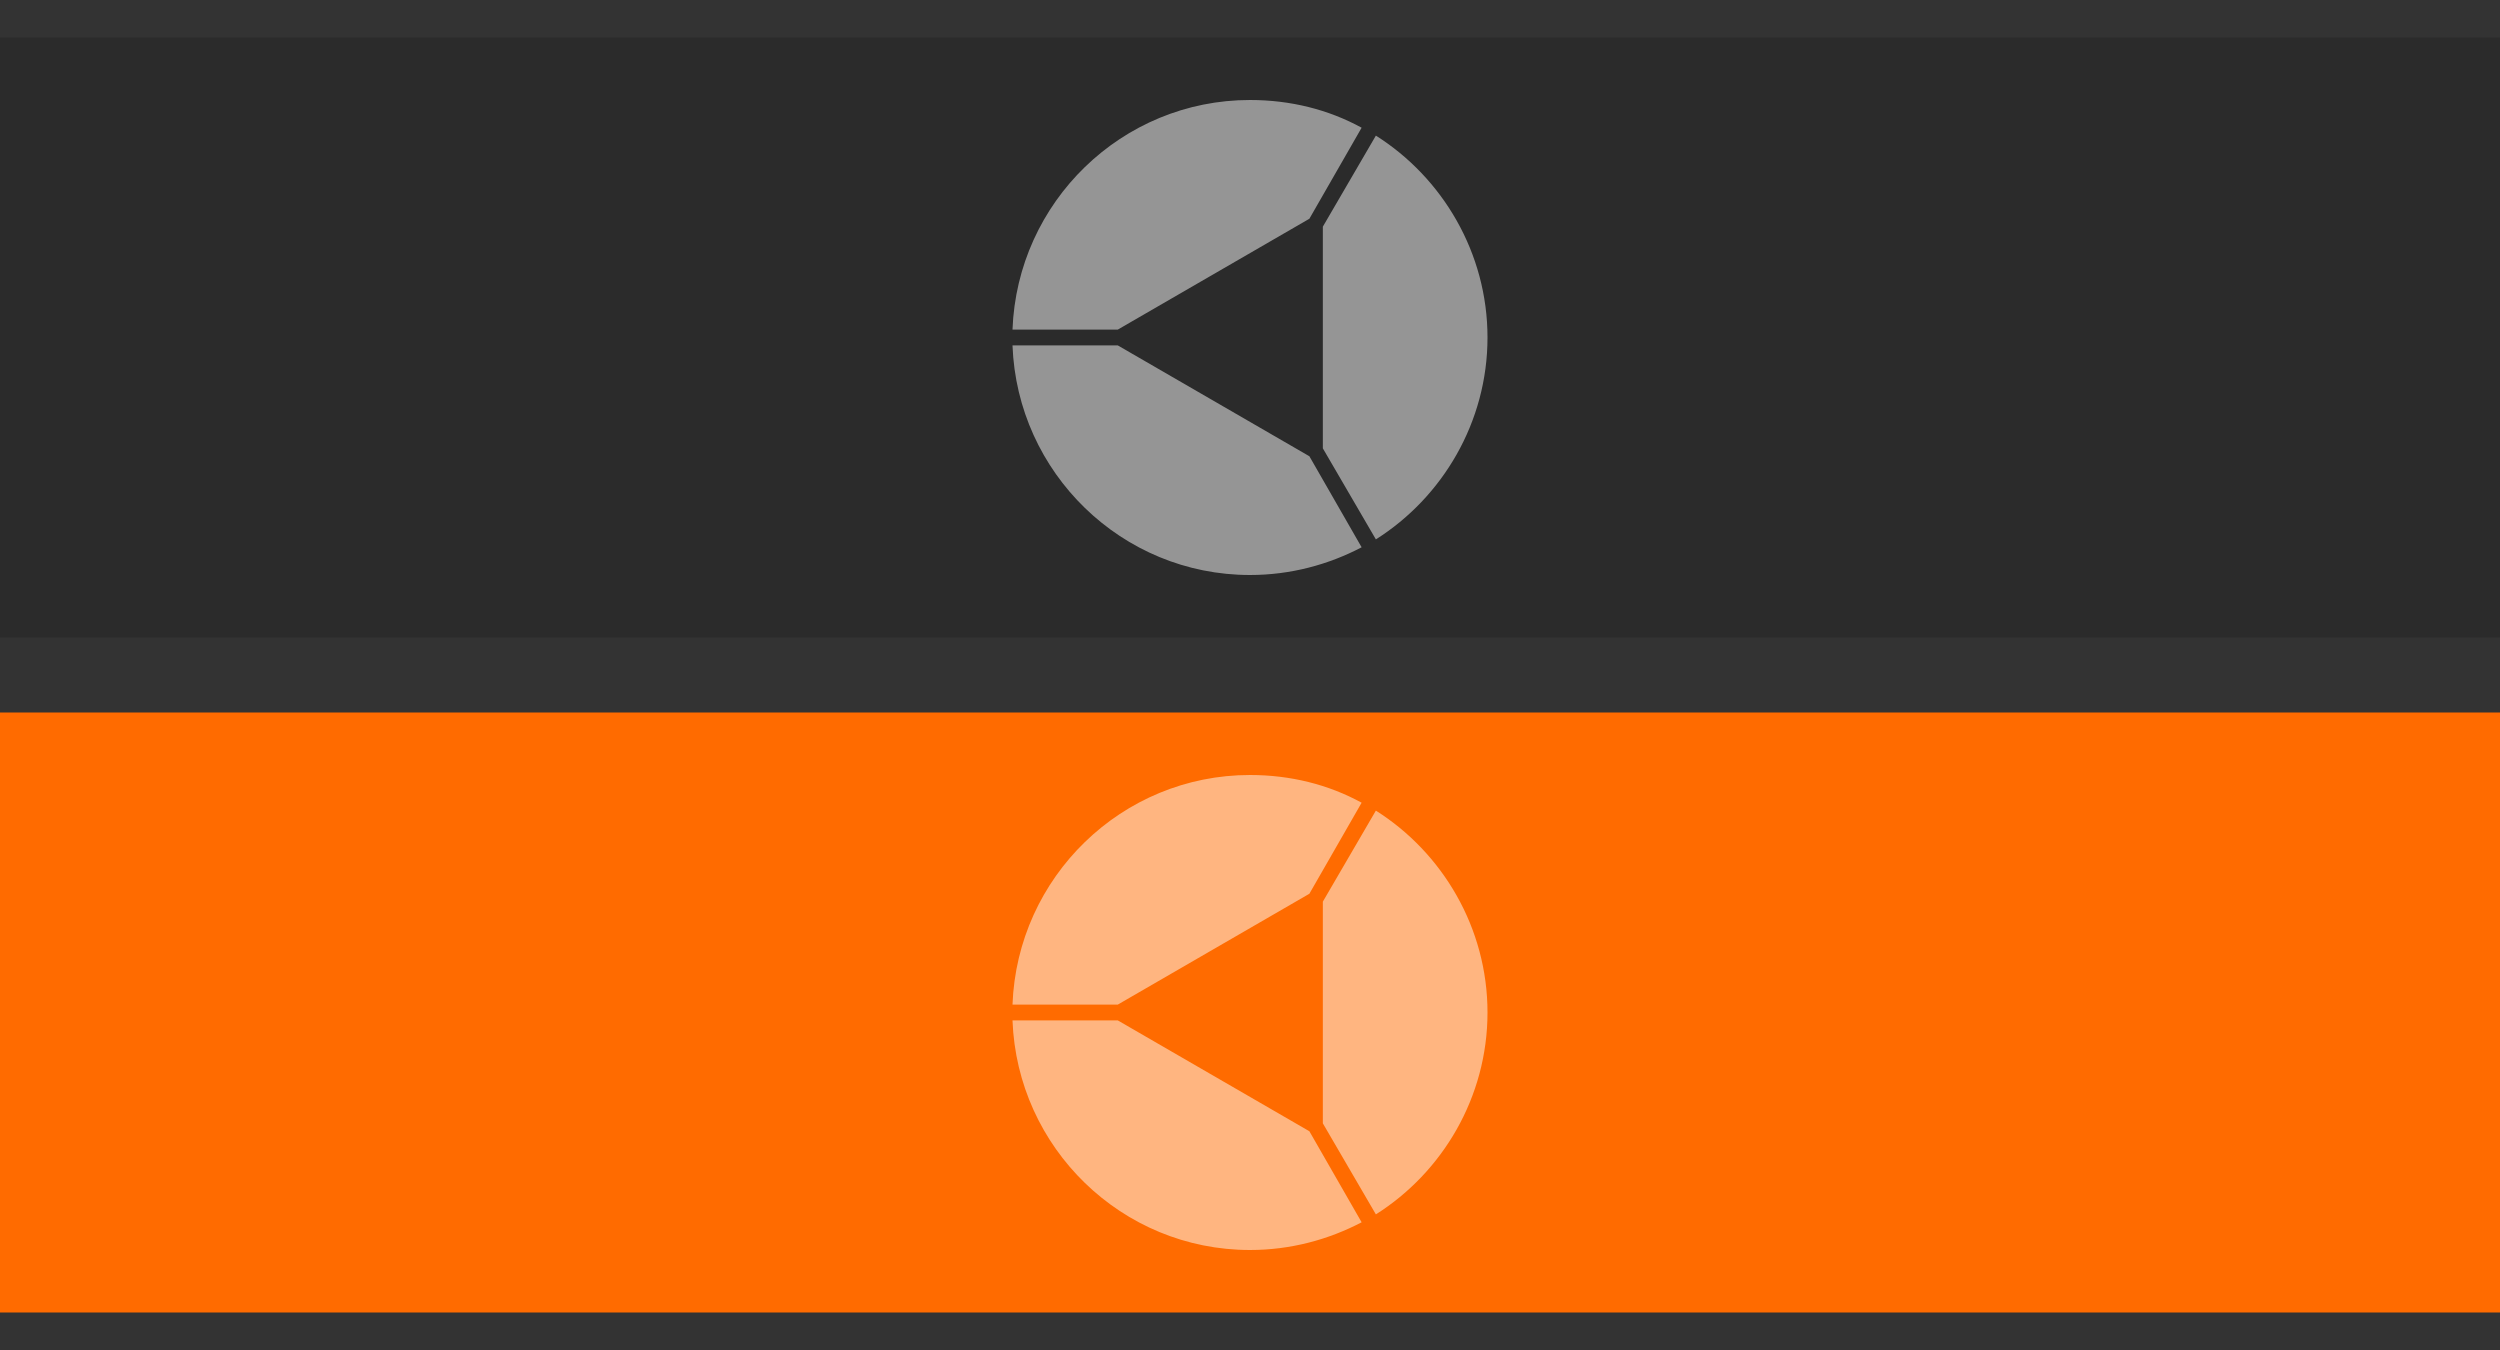 <svg width="200" height="108" viewBox="0 0 200 108" fill="none" xmlns="http://www.w3.org/2000/svg">
<rect x="0" y="0" width="200" height="108" fill="#333333" stroke="none"/>
<rect width="200" height="48" transform="translate(0 3)" fill="black" fill-opacity="0.15"/>
<path opacity="0.5" fill-rule="evenodd" clip-rule="evenodd" d="M104.75 36.5L89.424 27.633L81 27.633C81.38 37.83 89.74 46 100 46C103.23 46 106.27 45.177 108.93 43.783L104.75 36.5ZM105.827 35.867L110.07 43.15C115.39 39.793 119 33.777 119 27C119 20.223 115.39 14.207 110.07 10.85L105.827 18.133L105.827 35.867ZM104.75 17.5L89.424 26.367L81 26.367C81.38 16.17 89.74 8 100 8C103.23 8 106.27 8.76 108.93 10.217L104.75 17.5Z" fill="white"/>
<rect width="200" height="48" transform="translate(0 57)" fill="#FF6B00"/>
<path opacity="0.5" fill-rule="evenodd" clip-rule="evenodd" d="M104.75 90.5L89.424 81.633L81 81.633C81.38 91.83 89.74 100 100 100C103.23 100 106.27 99.177 108.93 97.783L104.75 90.5ZM105.827 89.867L110.07 97.15C115.39 93.793 119 87.777 119 81C119 74.223 115.39 68.207 110.07 64.85L105.827 72.133L105.827 89.867ZM104.75 71.5L89.424 80.367L81 80.367C81.38 70.17 89.74 62 100 62C103.23 62 106.27 62.76 108.93 64.217L104.75 71.5Z" fill="white"/>
</svg>
